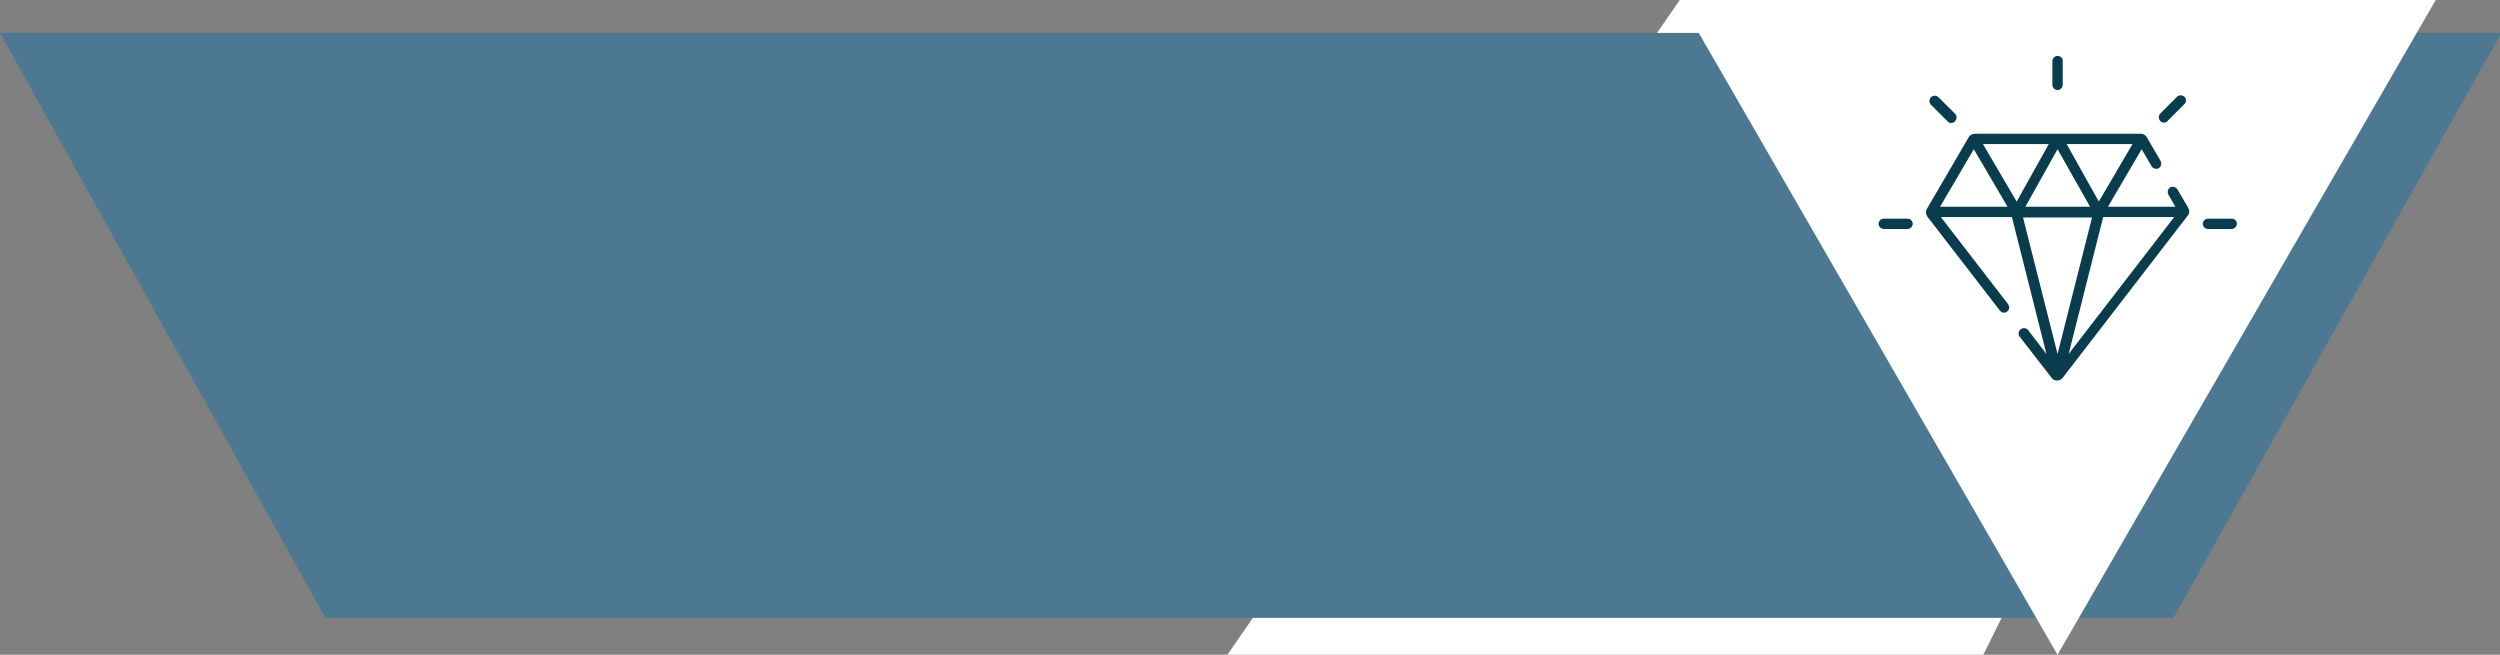 <?xml version="1.0" encoding="utf-8"?>
<!-- Generator: Adobe Illustrator 21.0.0, SVG Export Plug-In . SVG Version: 6.00 Build 0)  -->
<svg version="1.1" id="Слой_1" xmlns="http://www.w3.org/2000/svg" xmlns:xlink="http://www.w3.org/1999/xlink" x="0px" y="0px"
	 viewBox="0 0 630 165" style="enable-background:new 0 0 630 165;" xml:space="preserve">
<rect x="0" y="0" width="630" height="165" fill="#808080" stroke="none"/>
<style type="text/css">
	.st0{fill:#FFFFFF;}
	.st1{fill:#4D7892;}
	.st2{fill:#093C4C;}
</style>
<polygon class="st0" points="423.3,0 573,16.7 499.8,165 309.3,165 "/>
<polygon class="st1" points="82,155.7 547.7,155.7 630.3,8.3 0,8.3 "/>
<polygon class="st0" points="518.5,165 423.3,0 613.8,0 "/>
<g>
	<g>
		<path class="st2" d="M551.5,52.5l-2.8-4.8c-0.4-0.6-1.2-0.8-1.8-0.5c-0.6,0.4-0.8,1.2-0.5,1.8l1.8,3.1h-17l8.5-14.5l2.5,4.3
			c0.4,0.6,1.2,0.8,1.8,0.5c0.6-0.4,0.8-1.2,0.5-1.8l-3.5-6c-0.3-0.6-0.9-0.9-1.6-0.9h-41.7c-0.6,0-1.3,0.3-1.6,0.9l-10.5,18
			c-0.4,0.6-0.3,1.4,0.1,2L504,78.3c0.3,0.3,0.7,0.5,1,0.5s0.6-0.1,0.8-0.3c0.6-0.4,0.7-1.3,0.2-1.9l-16.9-21.9H507l8.7,34.5l-4.6-6
			c-0.4-0.6-1.3-0.7-1.9-0.2c-0.6,0.4-0.7,1.3-0.2,1.9l8,10.3c0.3,0.5,0.9,0.7,1.4,0.7c0.6,0,1.1-0.3,1.4-0.7l31.3-40.6
			C551.8,53.9,551.8,53.1,551.5,52.5z M537.4,36.3l-8.5,14.5l-8.1-14.5H537.4L537.4,36.3z M526.7,52.1h-16.3l8.1-14.5L526.7,52.1z
			 M488.9,52.1l8.5-14.5l8.5,14.5H488.9L488.9,52.1z M499.7,36.3h16.6l-8.1,14.5L499.7,36.3z M518.5,89.2l-8.7-34.4h17.4L518.5,89.2
			z M521.3,89.2l8.7-34.5h17.9L521.3,89.2z"/>
	</g>
</g>
<g>
	<g>
		<path class="st2" d="M518.5,14.1c-0.7,0-1.3,0.6-1.3,1.3v6c0,0.7,0.6,1.3,1.3,1.3s1.3-0.6,1.3-1.3v-6
			C519.9,14.7,519.3,14.1,518.5,14.1z"/>
	</g>
</g>
<g>
	<g>
		<path class="st2" d="M550.5,24.4c-0.5-0.5-1.4-0.5-1.9,0l-4.2,4.2c-0.5,0.5-0.5,1.4,0,1.9c0.3,0.3,0.6,0.4,0.9,0.4
			s0.7-0.1,0.9-0.4l4.2-4.2C551,25.8,551,24.9,550.5,24.4z"/>
	</g>
</g>
<g>
	<g>
		<path class="st2" d="M562.4,55.1h-6c-0.7,0-1.3,0.6-1.3,1.3s0.6,1.3,1.3,1.3h6c0.7,0,1.3-0.6,1.3-1.3
			C563.7,55.7,563.2,55.1,562.4,55.1z"/>
	</g>
</g>
<g>
	<g>
		<path class="st2" d="M480.7,55.1h-6c-0.7,0-1.3,0.6-1.3,1.3s0.6,1.3,1.3,1.3h6c0.7,0,1.3-0.6,1.3-1.3
			C482,55.7,481.4,55.1,480.7,55.1z"/>
	</g>
</g>
<g>
	<g>
		<path class="st2" d="M492.7,28.7l-4.2-4.2c-0.5-0.5-1.4-0.5-1.9,0s-0.5,1.4,0,1.9l4.2,4.2c0.3,0.3,0.6,0.4,0.9,0.4
			s0.7-0.1,0.9-0.4C493.2,30,493.2,29.2,492.7,28.7z"/>
	</g>
</g>
</svg>
